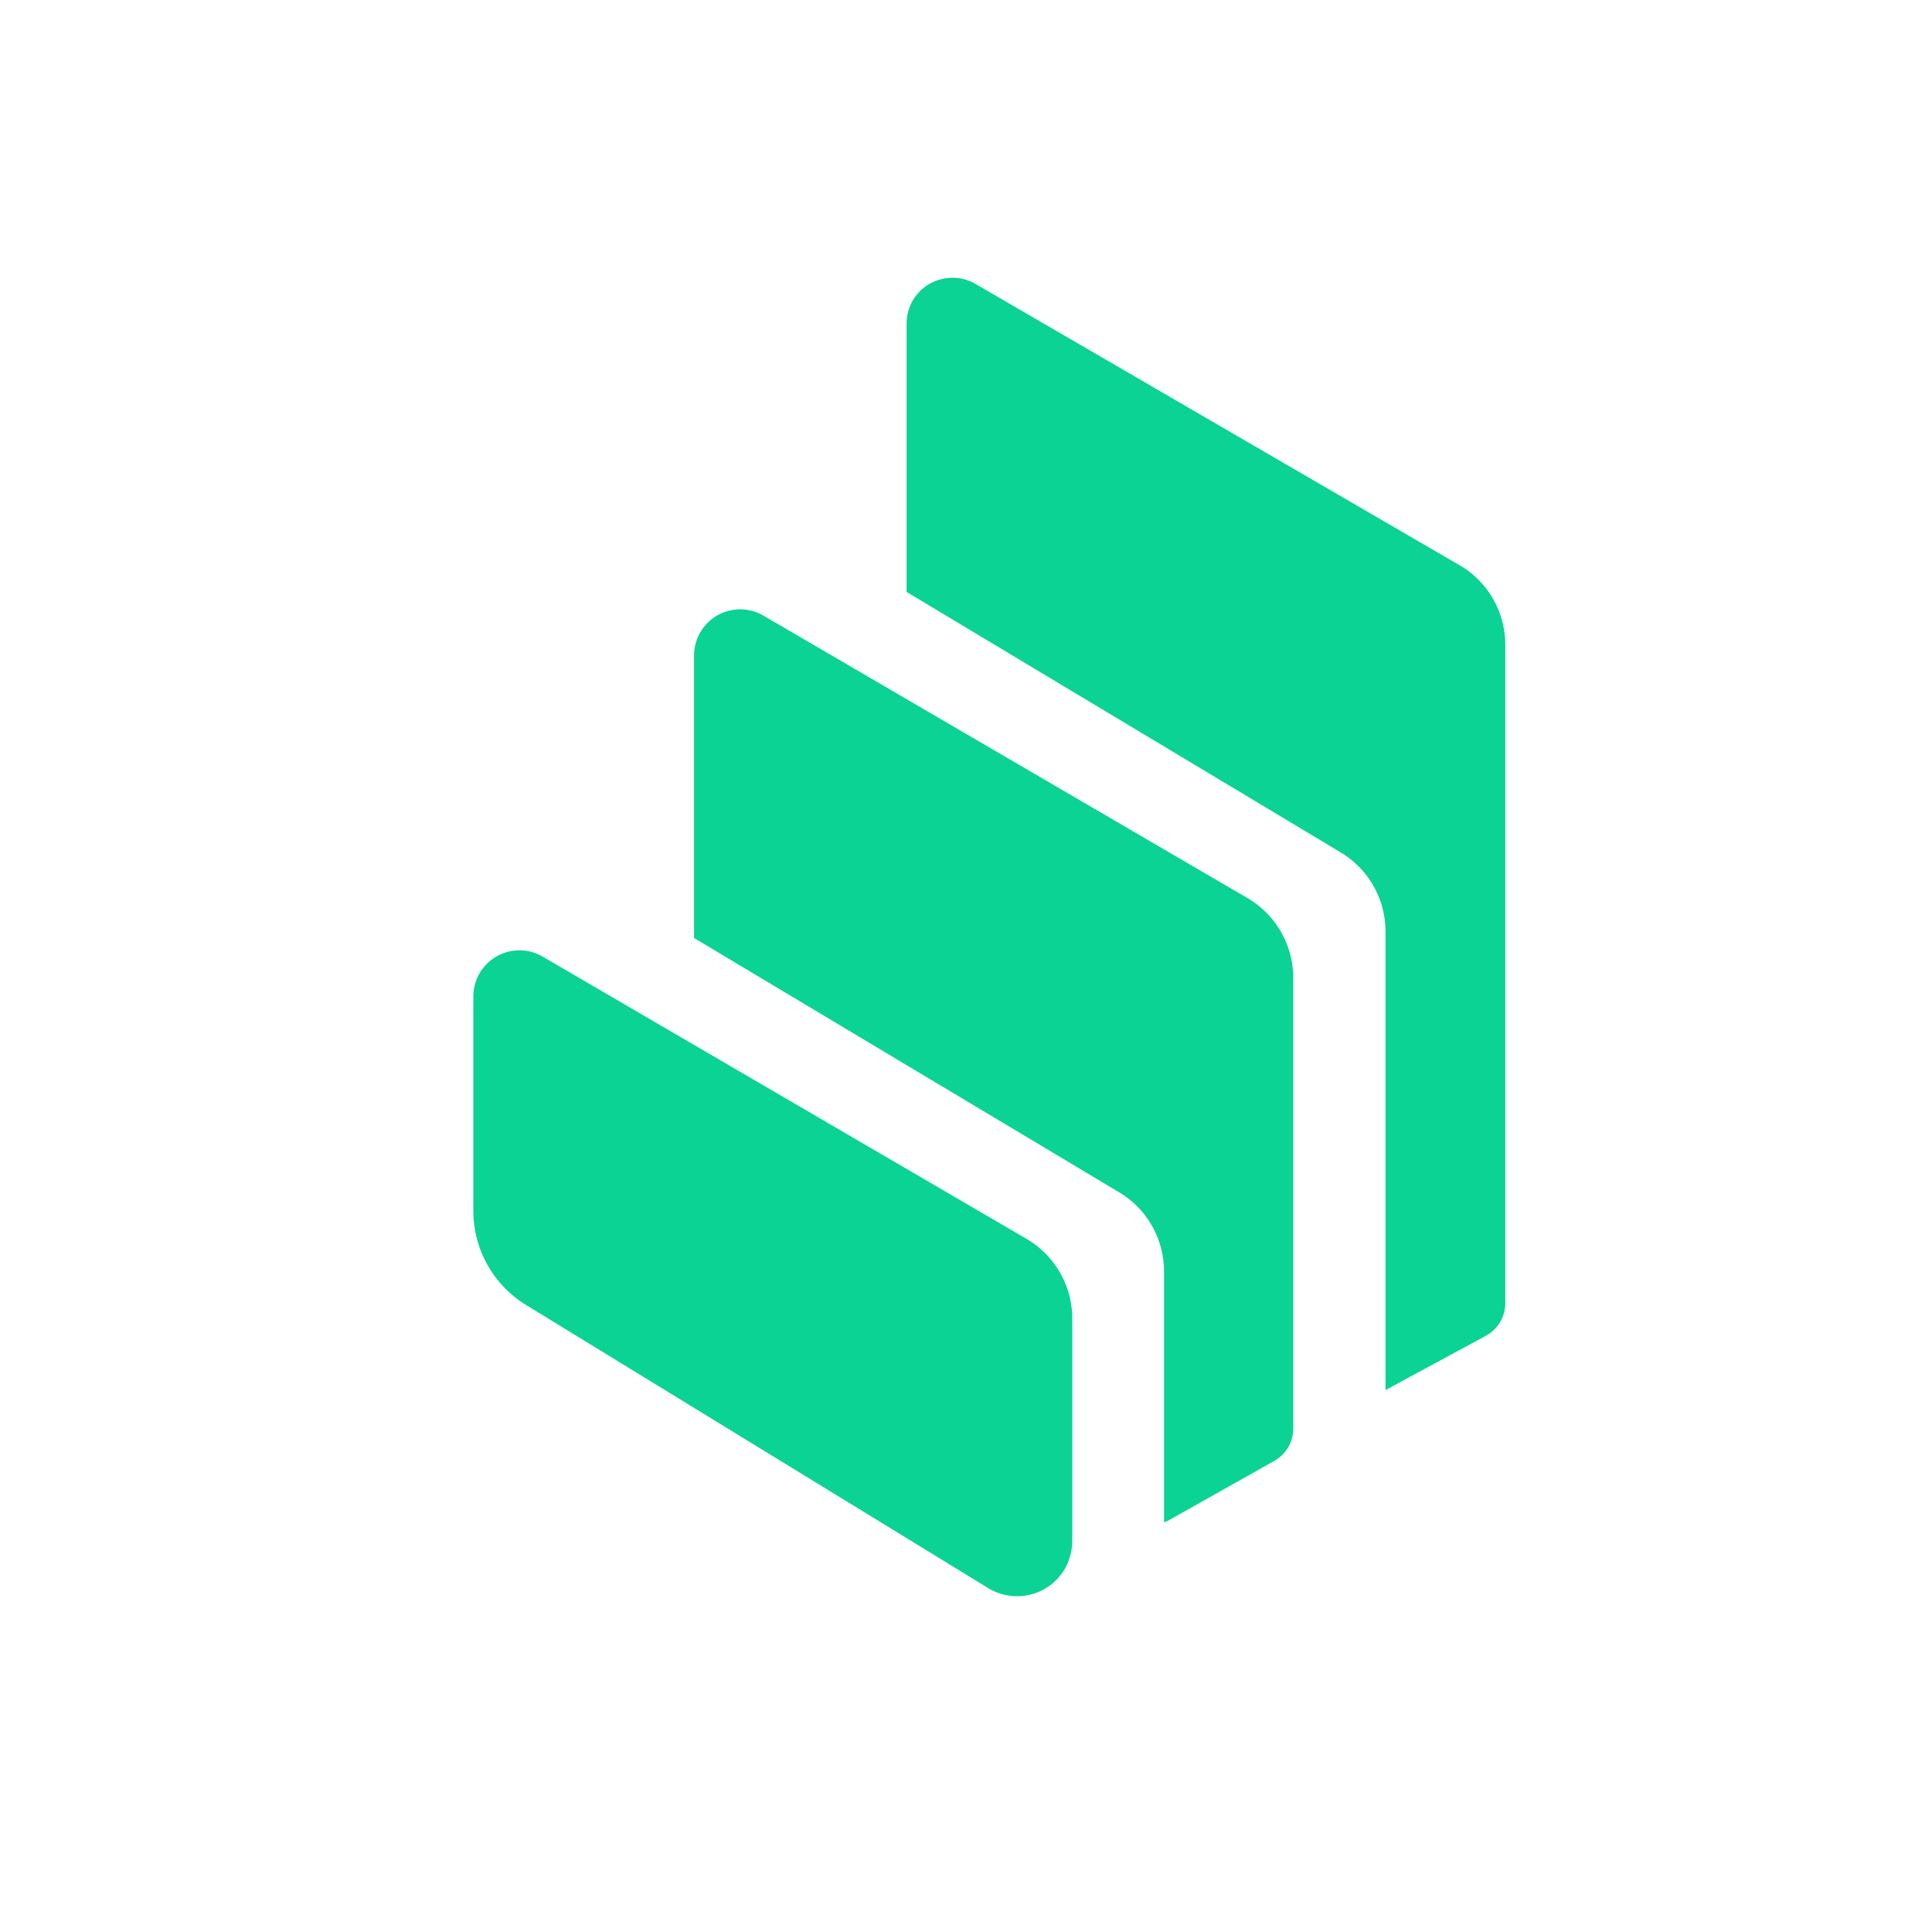 <svg xmlns="http://www.w3.org/2000/svg" viewBox="0 0 800 800"><path fill="#0ad394" d="M217.9 540.4a45.73 45.73 0 01-21.9-39v-88.8a19.1 19.1 0 0128.7-16.5L425.1 513a38.28 38.28 0 0118.9 33v92c0 4.2-1.2 8.4-3.3 12a22.91 22.91 0 01-31.5 7.6L217.9 540.4zm298.7-168.5a38.28 38.28 0 0118.9 33v186.7c0 5.5-3 10.6-7.8 13.3l-43.9 24.7c-.5.3-1.2.5-1.8.7V526.5c0-13.4-7-25.9-18.6-32.8l-176-105.3v-117a19.1 19.1 0 0128.7-16.5l200.5 117zM604.3 234c11.8 6.8 19 19.4 19 33v272.7c0 5.6-3.1 10.7-8 13.4l-41.6 22.5V385.7c0-13.4-7-25.8-18.5-32.7L375.4 245.1v-111c0-3.4.9-6.7 2.5-9.6 5.3-9.1 17-12.2 26.1-6.9L604.3 234z"/></svg>